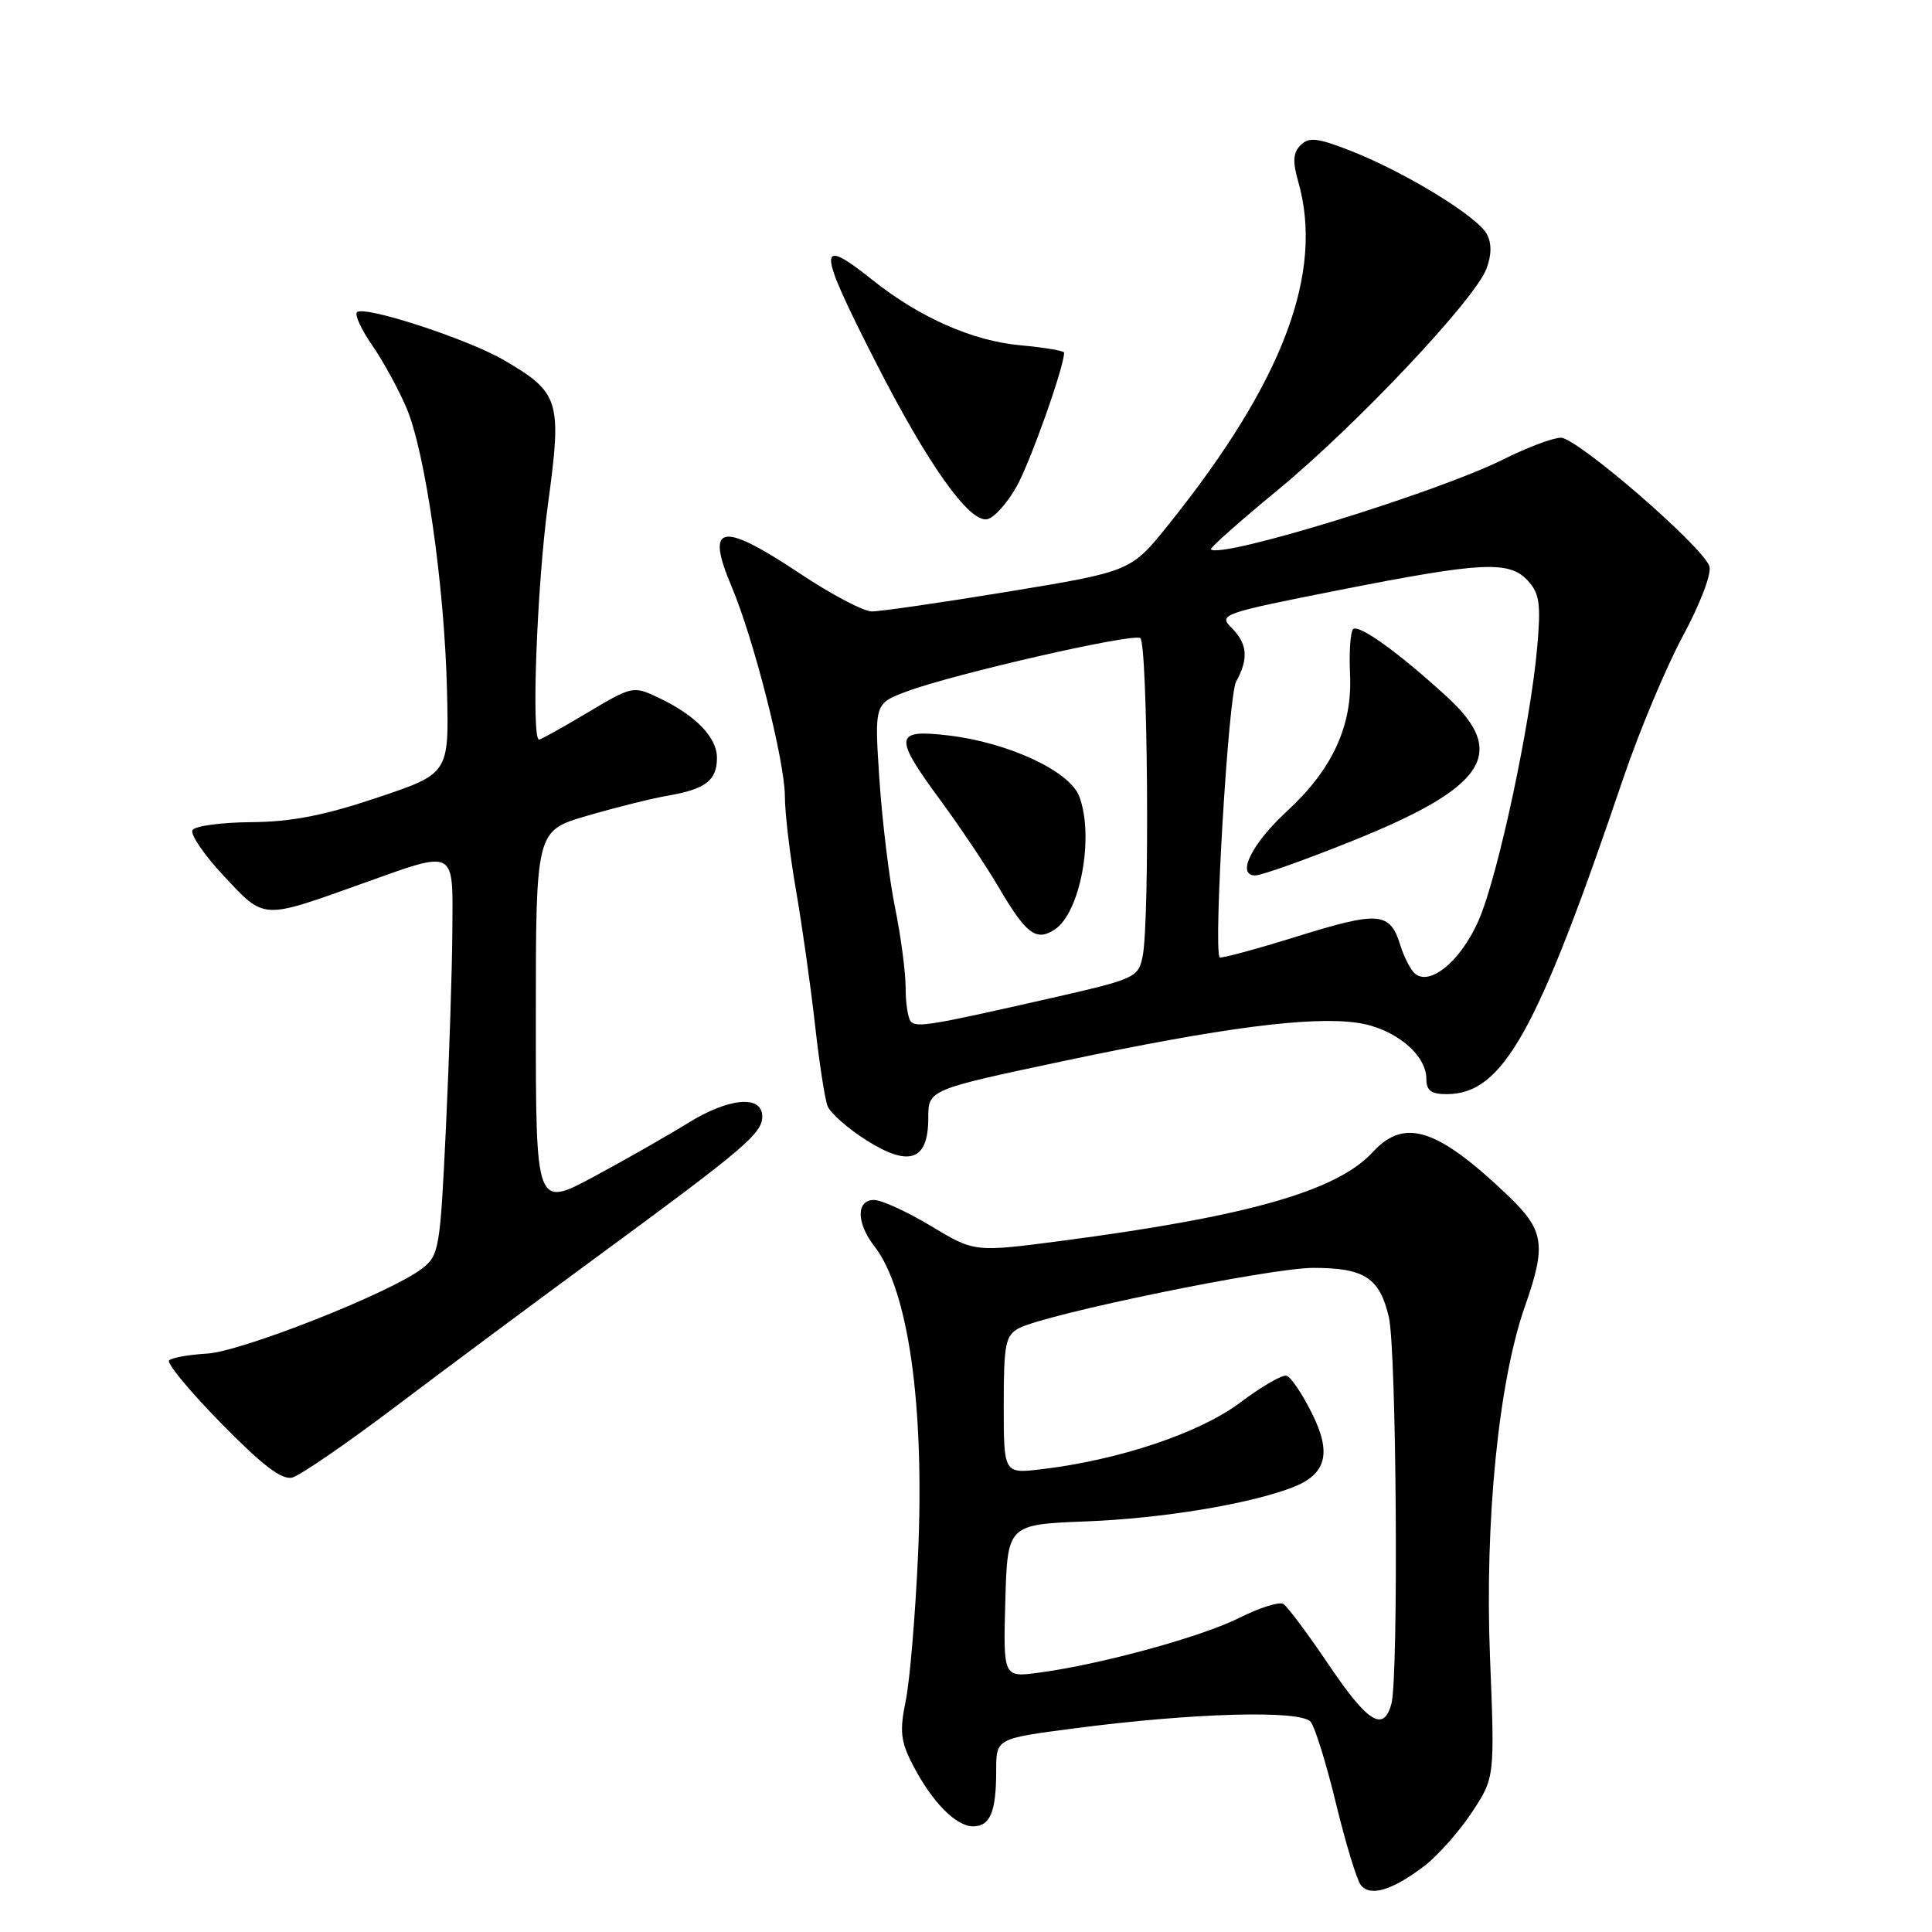 <?xml version="1.0" encoding="UTF-8" standalone="no"?>
<!DOCTYPE svg PUBLIC "-//W3C//DTD SVG 1.1//EN" "http://www.w3.org/Graphics/SVG/1.1/DTD/svg11.dtd" >
<svg xmlns="http://www.w3.org/2000/svg" xmlns:xlink="http://www.w3.org/1999/xlink" version="1.1" viewBox="0 0 256 256">
 <g >
 <path fill="currentColor"
d=" M 188.72 247.26 C 190.49 245.91 193.32 242.73 195.01 240.18 C 198.07 235.55 198.07 235.55 197.43 219.52 C 196.72 201.61 198.57 183.02 202.06 173.10 C 204.93 164.91 204.64 163.03 199.75 158.36 C 190.44 149.49 186.10 148.09 181.92 152.64 C 177.17 157.81 165.40 161.17 140.73 164.41 C 129.12 165.93 129.12 165.93 123.37 162.46 C 120.21 160.56 116.80 159.00 115.81 159.00 C 113.44 159.00 113.46 162.04 115.85 165.12 C 120.36 170.91 122.52 186.12 121.65 205.95 C 121.29 213.95 120.56 222.67 120.02 225.32 C 119.19 229.38 119.33 230.73 120.93 233.82 C 123.46 238.73 126.66 242.00 128.93 242.00 C 131.21 242.00 132.00 240.10 132.00 234.60 C 132.00 230.37 132.00 230.37 142.25 229.03 C 158.12 226.95 172.40 226.56 173.68 228.16 C 174.26 228.90 175.77 233.78 177.03 239.00 C 178.30 244.22 179.77 249.07 180.31 249.77 C 181.53 251.37 184.48 250.49 188.72 247.26 Z  M 52.56 186.27 C 59.13 181.31 71.03 172.46 79.00 166.61 C 98.67 152.17 101.00 150.20 101.00 147.94 C 101.00 145.04 96.56 145.45 91.09 148.85 C 88.56 150.42 83.01 153.59 78.75 155.88 C 71.00 160.05 71.00 160.05 71.00 135.07 C 71.00 110.08 71.00 110.08 77.75 108.11 C 81.46 107.02 86.30 105.81 88.50 105.43 C 93.49 104.57 95.00 103.40 95.00 100.42 C 95.00 97.70 92.17 94.78 87.30 92.47 C 83.91 90.86 83.80 90.88 77.86 94.42 C 74.56 96.39 71.66 98.00 71.43 98.00 C 70.38 98.00 71.15 77.51 72.61 66.80 C 74.48 53.09 74.16 52.04 66.81 47.74 C 62.04 44.94 48.23 40.43 47.30 41.37 C 46.97 41.70 47.87 43.66 49.30 45.73 C 50.74 47.80 52.78 51.52 53.84 54.00 C 56.35 59.84 58.90 77.57 59.23 91.50 C 59.50 102.50 59.50 102.50 50.00 105.69 C 42.97 108.05 38.63 108.90 33.31 108.94 C 29.35 108.97 25.84 109.44 25.51 109.99 C 25.17 110.53 27.04 113.27 29.66 116.07 C 35.11 121.90 34.61 121.87 48.00 117.08 C 60.54 112.60 60.01 112.32 59.94 123.25 C 59.91 128.34 59.53 140.10 59.09 149.39 C 58.32 165.57 58.19 166.35 55.90 168.11 C 51.75 171.30 32.03 179.09 27.43 179.36 C 25.02 179.50 22.76 179.90 22.41 180.26 C 22.05 180.61 25.15 184.36 29.30 188.59 C 34.78 194.18 37.35 196.14 38.73 195.78 C 39.77 195.51 46.00 191.23 52.56 186.27 Z  M 123.00 148.16 C 123.00 144.39 123.00 144.39 140.99 140.58 C 161.86 136.17 173.71 134.63 179.88 135.53 C 184.74 136.23 189.00 139.70 189.00 142.95 C 189.00 144.52 189.64 144.99 191.75 144.98 C 199.16 144.92 203.66 136.85 215.08 103.16 C 217.20 96.92 220.75 88.43 222.99 84.28 C 225.26 80.07 226.82 76.00 226.51 75.05 C 225.70 72.47 208.98 58.00 206.82 58.00 C 205.79 58.00 202.37 59.29 199.22 60.86 C 190.40 65.27 161.75 74.08 160.45 72.79 C 160.28 72.62 164.27 69.08 169.32 64.92 C 179.71 56.36 195.38 39.75 196.96 35.62 C 197.65 33.78 197.67 32.25 197.01 31.01 C 195.76 28.68 186.24 22.85 179.09 20.03 C 174.58 18.26 173.45 18.12 172.34 19.23 C 171.34 20.23 171.26 21.40 172.01 24.02 C 175.48 36.12 170.04 50.55 154.88 69.46 C 149.87 75.71 149.87 75.71 133.69 78.38 C 124.78 79.84 116.60 81.03 115.50 81.02 C 114.40 81.00 110.12 78.75 106.00 76.00 C 95.53 69.03 93.43 69.43 96.94 77.72 C 99.88 84.66 103.99 100.85 104.00 105.50 C 104.00 107.70 104.67 113.33 105.48 118.00 C 106.29 122.67 107.41 130.63 107.98 135.67 C 108.54 140.71 109.29 145.60 109.65 146.54 C 110.01 147.47 112.32 149.52 114.79 151.08 C 120.48 154.69 123.00 153.80 123.00 148.16 Z  M 134.69 64.49 C 136.51 61.27 141.00 48.62 141.00 46.73 C 141.00 46.48 138.38 46.04 135.19 45.75 C 128.88 45.18 121.83 42.06 115.61 37.10 C 108.20 31.18 108.25 32.73 116.02 47.96 C 122.96 61.57 128.42 69.26 130.81 68.80 C 131.71 68.62 133.46 66.69 134.69 64.49 Z  M 176.05 220.57 C 173.29 216.48 170.59 212.87 170.05 212.53 C 169.52 212.20 166.92 213.02 164.29 214.34 C 159.30 216.86 145.98 220.52 137.71 221.63 C 132.93 222.28 132.93 222.28 133.21 212.14 C 133.50 202.00 133.50 202.00 144.00 201.59 C 153.98 201.20 165.41 199.32 171.21 197.11 C 175.76 195.38 176.50 192.57 173.82 187.23 C 172.55 184.68 171.04 182.45 170.48 182.29 C 169.92 182.12 167.14 183.73 164.30 185.87 C 158.96 189.88 148.26 193.47 138.01 194.68 C 133.00 195.28 133.00 195.28 133.00 186.17 C 133.00 178.11 133.23 176.95 134.99 176.01 C 138.56 174.10 168.28 168.00 174.02 168.00 C 180.80 168.00 182.82 169.32 184.03 174.53 C 185.05 178.90 185.33 222.16 184.37 225.75 C 183.34 229.58 181.25 228.28 176.05 220.57 Z  M 120.70 135.37 C 120.32 134.98 120.00 132.97 120.00 130.90 C 120.00 128.83 119.37 124.06 118.61 120.32 C 117.84 116.57 116.91 108.94 116.53 103.36 C 115.86 93.22 115.86 93.22 120.18 91.61 C 126.49 89.27 150.02 83.89 151.09 84.55 C 152.08 85.17 152.37 121.92 151.41 126.69 C 150.84 129.54 150.47 129.71 139.16 132.28 C 123.36 135.87 121.51 136.18 120.70 135.37 Z  M 139.71 123.20 C 143.14 121.02 145.03 110.85 143.00 105.51 C 141.74 102.18 133.65 98.41 125.75 97.46 C 118.47 96.59 118.35 97.54 124.64 106.08 C 127.19 109.55 130.62 114.66 132.25 117.44 C 135.97 123.77 137.26 124.76 139.71 123.20 Z  M 187.22 128.72 C 186.68 128.05 185.95 126.53 185.58 125.34 C 184.20 120.83 182.80 120.69 172.01 124.04 C 166.43 125.78 161.75 127.04 161.61 126.85 C 160.77 125.69 162.77 92.16 163.79 90.32 C 165.47 87.28 165.30 85.30 163.18 83.18 C 161.43 81.43 161.91 81.26 177.48 78.18 C 196.50 74.43 200.02 74.26 202.49 76.99 C 204.00 78.66 204.19 80.08 203.69 85.74 C 202.79 95.94 198.52 115.93 195.97 121.85 C 193.51 127.56 189.08 131.04 187.22 128.72 Z  M 179.15 111.44 C 196.89 104.32 199.87 99.80 191.75 92.35 C 185.35 86.48 180.02 82.64 179.29 83.38 C 178.93 83.74 178.75 86.46 178.89 89.42 C 179.20 96.20 176.54 101.96 170.52 107.50 C 165.85 111.80 163.78 116.00 166.33 116.00 C 167.14 116.00 172.91 113.95 179.15 111.44 Z "/>
</g>
</svg>